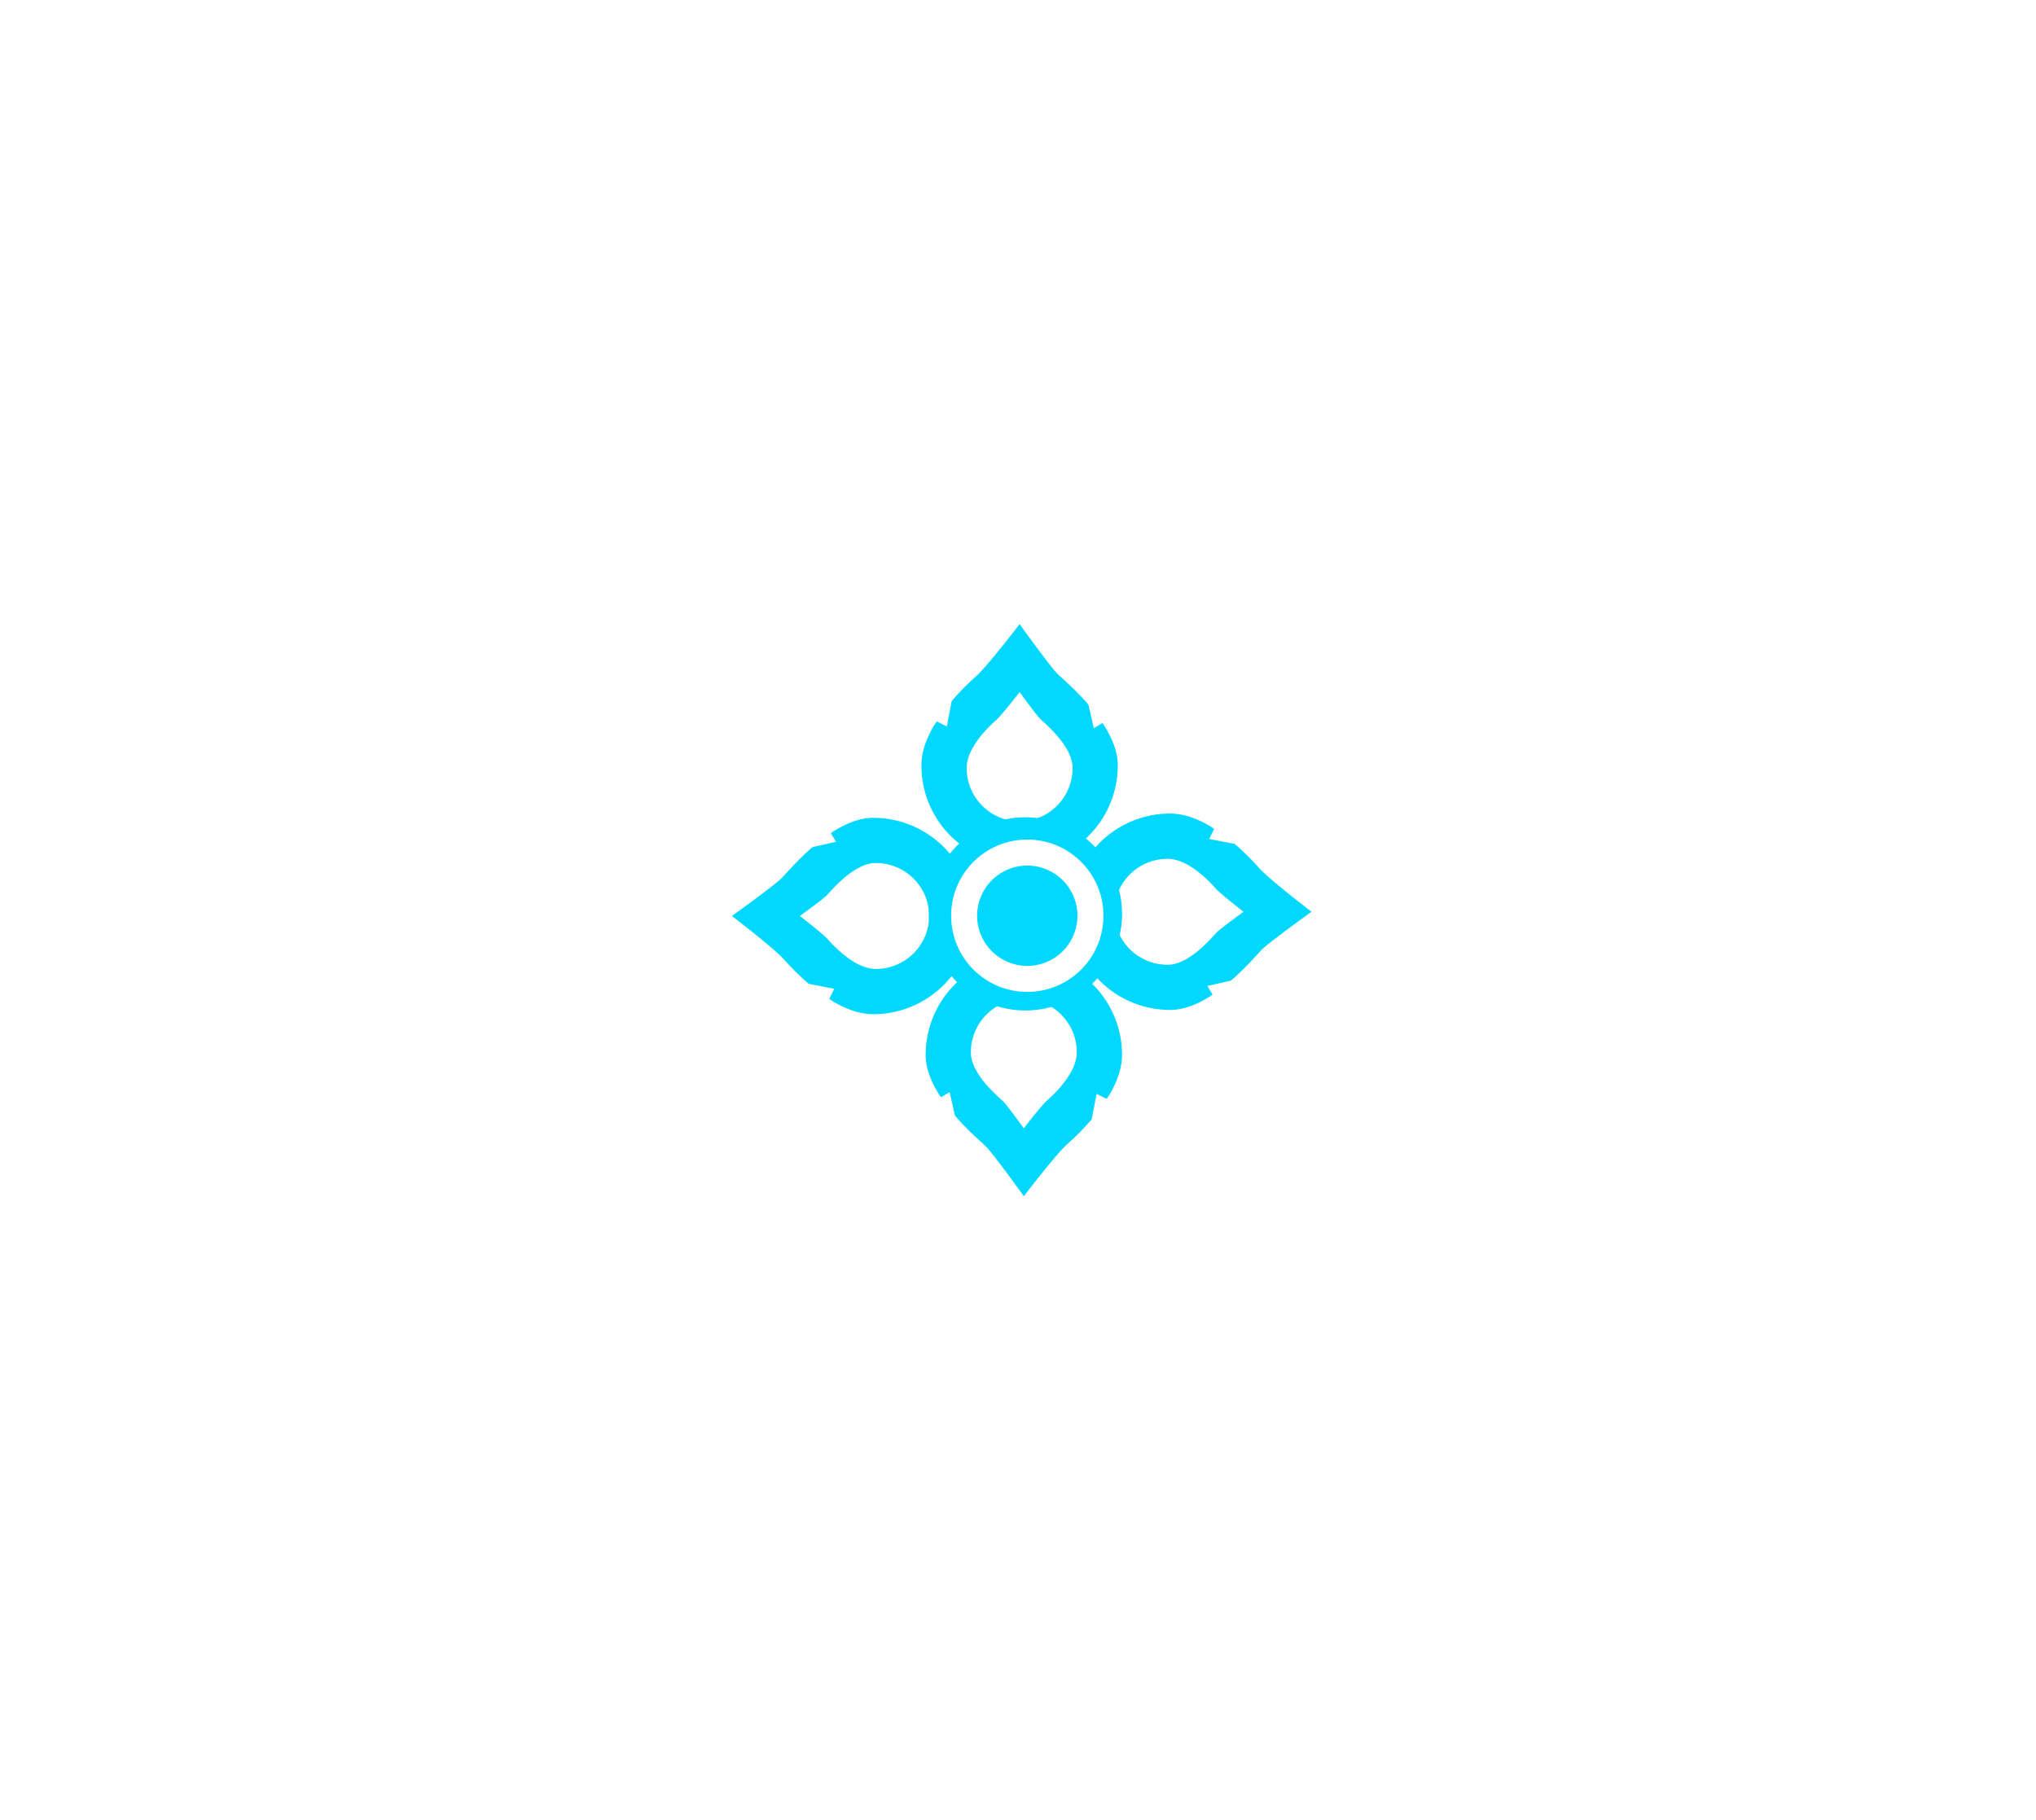 <svg width="274" height="245" xmlns="http://www.w3.org/2000/svg" xmlns:svg="http://www.w3.org/2000/svg" xmlns:xlink="http://www.w3.org/1999/xlink">
 <defs>
  <path d="m21.304,29.564a11.989,11.989 0 0 0 -7.743,-2.823c-3.1,0 -5.928,1.174 -8.065,3.103a13.38,13.38 0 0 1 -5.496,-10.84c0,-1.86 0.729,-3.732 1.738,-5.435l0.337,-0.47l1.347,0.673l0.658,-3.425a35.061,35.061 0 0 1 3.262,-3.31c1.552,-1.387 5.872,-7.037 5.872,-7.037s4.066,5.65 5.079,6.672c0.464,0.468 2.207,1.927 3.962,3.905l0.24,0.314l0.705,3.127l1.152,-0.704l0.195,0.255c1.091,1.712 1.881,3.584 1.881,5.435c0,4.295 -2.007,8.117 -5.124,10.56zm-8.085,-3.027c3.937,0 7.128,-3.215 7.128,-7.18c0,-2.987 -3.842,-6.08 -4.388,-6.63c-0.547,-0.55 -2.74,-3.587 -2.74,-3.587s-2.33,3.038 -3.168,3.784c-0.837,0.746 -3.96,3.614 -3.96,6.433c0,3.965 3.19,7.18 7.128,7.18z" id="a"/>
  <path d="m21.028,29.773a11.99,11.99 0 0 0 -7.79,-2.863a11.99,11.99 0 0 0 -7.813,2.882a13.38,13.38 0 0 1 -5.425,-10.788c0,-1.86 0.729,-3.732 1.738,-5.435l0.337,-0.47l1.347,0.673l0.658,-3.425a35.061,35.061 0 0 1 3.262,-3.31c1.552,-1.387 5.872,-7.037 5.872,-7.037s4.066,5.65 5.079,6.672c0.464,0.468 2.207,1.927 3.962,3.905l0.24,0.314l0.705,3.127l1.152,-0.704l0.195,0.255c1.091,1.712 1.881,3.584 1.881,5.435c0,4.42 -2.125,8.339 -5.4,10.77l0,-0.001zm-7.81,-3.235c3.938,0 7.13,-3.215 7.13,-7.18c0,-2.987 -3.843,-6.08 -4.39,-6.63c-0.546,-0.55 -2.74,-3.587 -2.74,-3.587s-2.33,3.038 -3.167,3.784c-0.837,0.746 -3.96,3.614 -3.96,6.433c0,3.965 3.19,7.18 7.128,7.18l-0.001,0z" id="c"/>
  <path d="m21.304,29.564a11.989,11.989 0 0 0 -7.743,-2.823c-3.1,0 -5.928,1.174 -8.065,3.103a13.38,13.38 0 0 1 -5.496,-10.84c0,-1.86 0.729,-3.732 1.738,-5.435l0.337,-0.47l1.347,0.673l0.658,-3.425a35.061,35.061 0 0 1 3.262,-3.31c1.552,-1.387 5.872,-7.037 5.872,-7.037s4.066,5.65 5.079,6.672c0.464,0.468 2.207,1.927 3.962,3.905l0.24,0.314l0.705,3.127l1.152,-0.704l0.195,0.255c1.091,1.712 1.881,3.584 1.881,5.435c0,4.295 -2.007,8.117 -5.124,10.56zm-8.085,-3.027c3.937,0 7.128,-3.215 7.128,-7.18c0,-2.987 -3.842,-6.08 -4.388,-6.63c-0.547,-0.55 -2.74,-3.587 -2.74,-3.587s-2.33,3.038 -3.168,3.784c-0.837,0.746 -3.96,3.614 -3.96,6.433c0,3.965 3.19,7.18 7.128,7.18z" id="d"/>
  <path d="m21.028,29.773a11.99,11.99 0 0 0 -7.79,-2.863a11.99,11.99 0 0 0 -7.813,2.882a13.38,13.38 0 0 1 -5.425,-10.788c0,-1.86 0.729,-3.732 1.738,-5.435l0.337,-0.47l1.347,0.673l0.658,-3.425a35.061,35.061 0 0 1 3.262,-3.31c1.552,-1.387 5.872,-7.037 5.872,-7.037s4.066,5.65 5.079,6.672c0.464,0.468 2.207,1.927 3.962,3.905l0.24,0.314l0.705,3.127l1.152,-0.704l0.195,0.255c1.091,1.712 1.881,3.584 1.881,5.435c0,4.42 -2.125,8.339 -5.4,10.77l0,-0.001zm-7.81,-3.235c3.938,0 7.13,-3.215 7.13,-7.18c0,-2.987 -3.843,-6.08 -4.39,-6.63c-0.546,-0.55 -2.74,-3.587 -2.74,-3.587s-2.33,3.038 -3.167,3.784c-0.837,0.746 -3.96,3.614 -3.96,6.433c0,3.965 3.19,7.18 7.128,7.18l-0.001,0z" id="f"/>
 </defs>
 <g>
  <title>Layer 1</title>
  <g fill="none" fill-rule="evenodd" id="svg_1">
   <path d="m138,136c7.18,0 13,-5.82 13,-13s-5.82,-13 -13,-13s-13,5.82 -13,13s5.82,13 13,13zm0.25,-2.5c5.66,0 10.25,-4.59 10.25,-10.25s-4.59,-10.25 -10.25,-10.25s-10.25,4.59 -10.25,10.25s4.59,10.25 10.25,10.25zm0,-3.5a6.75,6.75 0 1 0 0,-13.5a6.75,6.75 0 0 0 0,13.5z" fill="#00D8FF" id="svg_5"/>
   <g id="svg_6">
    <mask id="b">
     <use xlink:href="#a" id="svg_7"/>
    </mask>
    <use fill="#00D8FF" xlink:href="#a" y="84" x="124" id="svg_8"/>
    <path d="m146.496,140.084l0.704,3.128l1.152,-0.704l0.195,0.255c1.091,1.712 1.881,3.584 1.881,5.434c0,7.375 -5.916,13.354 -13.214,13.354s-13.214,-5.979 -13.214,-13.354c0,-1.86 0.729,-3.731 1.738,-5.434l0.337,-0.471l1.347,0.673l0.658,-3.424a35.061,35.061 0 0 1 3.262,-3.31c1.552,-1.388 5.872,-7.037 5.872,-7.037s4.066,5.65 5.079,6.671c0.464,0.468 2.207,1.927 3.962,3.905l0.24,0.314l0.001,0zm-9.277,15.646c3.937,0 7.128,-3.214 7.128,-7.18c0,-2.986 -3.842,-6.08 -4.388,-6.63c-0.547,-0.549 -2.74,-3.586 -2.74,-3.586s-2.33,3.037 -3.168,3.783c-0.837,0.746 -3.96,3.615 -3.96,6.434c0,3.965 3.19,7.18 7.128,7.18l0,-0.001z" fill="#00D8FF" mask="url(#b)" transform="rotate(-180 137.214,145.372) " id="svg_9"/>
   </g>
   <use fill="#00D8FF" xlink:href="#c" transform="rotate(90 33.5,143) " id="svg_10"/>
   <g transform="rotate(180 75.5,80.5) " id="svg_11">
    <mask id="e">
     <use xlink:href="#d" id="svg_12"/>
    </mask>
    <use fill="#00D8FF" xlink:href="#d" id="svg_13"/>
    <path d="m22.496,56.084l0.704,3.128l1.152,-0.704l0.195,0.255c1.091,1.712 1.881,3.584 1.881,5.434c0,7.375 -5.916,13.354 -13.214,13.354s-13.214,-5.979 -13.214,-13.354c0,-1.86 0.729,-3.731 1.738,-5.434l0.337,-0.471l1.347,0.673l0.658,-3.424a35.061,35.061 0 0 1 3.262,-3.31c1.552,-1.388 5.872,-7.037 5.872,-7.037s4.066,5.65 5.079,6.671c0.464,0.468 2.207,1.927 3.962,3.905l0.24,0.314l0.001,0zm-9.277,15.646c3.937,0 7.128,-3.214 7.128,-7.18c0,-2.986 -3.842,-6.08 -4.388,-6.63c-0.547,-0.549 -2.74,-3.586 -2.74,-3.586s-2.33,3.037 -3.168,3.783c-0.837,0.746 -3.96,3.615 -3.96,6.434c0,3.965 3.19,7.18 7.128,7.18l0,-0.001z" fill="#00D8FF" mask="url(#e)" transform="rotate(-180 13.214,61.372) " id="svg_14"/>
   </g>
   <use fill="#00D8FF" xlink:href="#f" transform="rotate(-90 117.5,19) " id="svg_15"/>
  </g>
 </g>
</svg>

